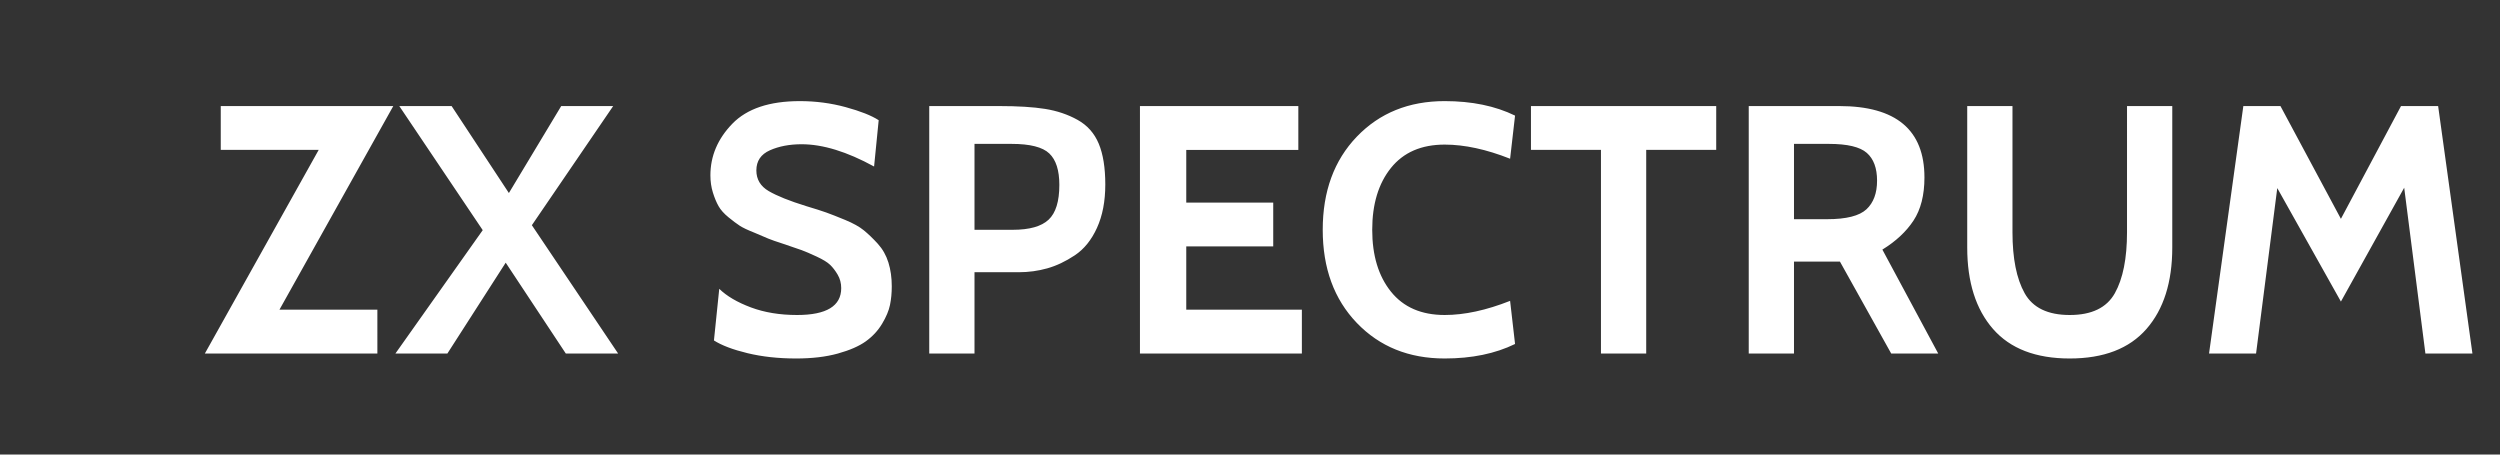 <?xml version="1.0" encoding="UTF-8" standalone="no"?>
<svg
   xmlns:dc="http://purl.org/dc/elements/1.1/"
   xmlns:cc="http://creativecommons.org/ns#"
   xmlns:rdf="http://www.w3.org/1999/02/22-rdf-syntax-ns#"
   xmlns:svg="http://www.w3.org/2000/svg"
   xmlns="http://www.w3.org/2000/svg"
   xmlns:sodipodi="http://sodipodi.sourceforge.net/DTD/sodipodi-0.dtd"
   xmlns:inkscape="http://www.inkscape.org/namespaces/inkscape"
   width="99px"
   height="18px"
   viewBox="0 0 99 18"
   version="1.1"
   id="svg12"
   sodipodi:docname="system.svg"
   inkscape:version="0.92.4 (5da689c313, 2019-01-14)">
  <rect x="0" y="0" width="99" height="18" fill="#333333" stroke="none"/>
  <sodipodi:namedview
     pagecolor="#ffffff"
     bordercolor="#666666"
     borderopacity="1"
     objecttolerance="10"
     gridtolerance="10"
     guidetolerance="10"
     inkscape:pageopacity="0"
     inkscape:pageshadow="2"
     inkscape:window-width="1920"
     inkscape:window-height="1018"
     id="namedview14"
     showgrid="false"
     inkscape:zoom="3.8383838"
     inkscape:cx="49.5"
     inkscape:cy="9"
     inkscape:window-x="-8"
     inkscape:window-y="-8"
     inkscape:window-maximized="1"
     inkscape:current-layer="svg12" />
  <!-- Generator: Sketch 45 (43475) - http://www.bohemiancoding.com/sketch -->
  <title
     id="title2">system</title>
  <desc
     id="desc4">Created with Sketch.</desc>
  <defs
     id="defs6" />
  <path
     style="fill:#ffffff;fill-rule:evenodd;stroke:none;stroke-width:1"
     inkscape:connector-curvature="0"
     id="ZX-SPECTRUM-Copy"
     d="m 15.574,4.2 -4.508,8.064 h 3.878 V 14 H 8.112 L 12.62,5.936 H 8.742 V 4.2 Z M 24.478,14 H 22.406 L 20.026,10.402 17.716,14 H 15.658 L 19.116,9.114 15.812,4.2 h 2.072 L 20.152,7.644 22.224,4.2 h 2.058 l -3.22,4.718 z m 7.042,0.196 c -0.7,0 -1.339,-0.07 -1.918,-0.21 -0.579,-0.14 -1.022,-0.308 -1.33,-0.504 l 0.21,-2.044 c 0.299,0.289 0.716,0.534 1.253,0.735 0.537,0.201 1.146,0.301 1.827,0.301 1.167,0 1.75,-0.355 1.75,-1.064 0,-0.196 -0.047,-0.373 -0.14,-0.532 C 33.079,10.719 32.978,10.589 32.871,10.486 32.764,10.383 32.584,10.274 32.332,10.157 32.08,10.04 31.884,9.956 31.744,9.905 31.604,9.854 31.366,9.772 31.03,9.66 30.741,9.567 30.54,9.497 30.428,9.45 L 29.868,9.212 C 29.607,9.109 29.415,9.018 29.294,8.939 29.173,8.86 29.023,8.748 28.846,8.603 28.669,8.458 28.538,8.311 28.454,8.162 28.37,8.013 28.295,7.833 28.23,7.623 28.165,7.413 28.132,7.187 28.132,6.944 28.132,6.179 28.421,5.497 29,4.9 c 0.579,-0.597 1.47,-0.896 2.674,-0.896 0.625,0 1.23,0.079 1.813,0.238 0.583,0.159 1.02,0.331 1.309,0.518 l -0.182,1.834 c -1.073,-0.588 -2.03,-0.882 -2.87,-0.882 -0.476,0 -0.894,0.079 -1.253,0.238 -0.359,0.159 -0.539,0.425 -0.539,0.798 0,0.355 0.163,0.628 0.49,0.819 0.327,0.191 0.821,0.39 1.484,0.595 0.345,0.103 0.609,0.187 0.791,0.252 0.182,0.065 0.432,0.163 0.749,0.294 0.317,0.131 0.565,0.268 0.742,0.413 0.177,0.145 0.362,0.322 0.553,0.532 0.191,0.21 0.331,0.457 0.42,0.742 0.089,0.285 0.133,0.6 0.133,0.945 0,0.261 -0.023,0.506 -0.07,0.735 -0.047,0.229 -0.152,0.478 -0.315,0.749 -0.163,0.271 -0.378,0.502 -0.644,0.693 -0.266,0.191 -0.635,0.352 -1.106,0.483 -0.471,0.131 -1.024,0.196 -1.659,0.196 z M 40.34,10.78 H 38.59 V 14 H 36.798 V 4.2 h 2.772 c 0.737,0 1.342,0.037 1.813,0.112 0.471,0.075 0.901,0.219 1.288,0.434 0.387,0.215 0.667,0.53 0.84,0.945 0.173,0.415 0.259,0.954 0.259,1.617 0,0.663 -0.11,1.234 -0.329,1.715 -0.219,0.481 -0.511,0.842 -0.875,1.085 -0.364,0.243 -0.728,0.415 -1.092,0.518 -0.364,0.103 -0.742,0.154 -1.134,0.154 z M 40.06,5.698 H 38.59 V 9.1 h 1.512 c 0.663,0 1.136,-0.133 1.421,-0.399 C 41.808,8.435 41.95,7.975 41.95,7.322 41.95,6.743 41.817,6.328 41.551,6.076 41.285,5.824 40.788,5.698 40.06,5.698 Z M 51.554,14 H 45.142 V 4.2 h 6.272 v 1.736 h -4.438 v 2.086 h 3.444 v 1.736 h -3.444 v 2.506 h 4.578 z m 5.656,0.196 c -1.419,0 -2.578,-0.469 -3.479,-1.407 C 52.83,11.851 52.38,10.621 52.38,9.1 c 0,-1.521 0.45,-2.751 1.351,-3.689 0.901,-0.938 2.06,-1.407 3.479,-1.407 1.073,0 2.002,0.191 2.786,0.574 L 59.8,6.286 c -0.943,-0.373 -1.806,-0.56 -2.59,-0.56 -0.924,0 -1.633,0.308 -2.128,0.924 -0.495,0.616 -0.742,1.433 -0.742,2.45 0,1.017 0.247,1.834 0.742,2.45 0.495,0.616 1.204,0.924 2.128,0.924 0.784,0 1.647,-0.187 2.59,-0.56 l 0.196,1.708 c -0.784,0.383 -1.713,0.574 -2.786,0.574 z M 67.962,5.936 H 65.19 V 14 H 63.398 V 5.936 H 60.626 V 4.2 h 7.336 z M 76.754,14 h -1.862 l -2.03,-3.64 h -1.82 V 14 H 69.25 V 4.2 h 3.584 c 2.249,0 3.374,0.943 3.374,2.828 0,0.7 -0.145,1.269 -0.434,1.708 -0.289,0.439 -0.7,0.821 -1.232,1.148 z M 72.428,5.698 H 71.042 V 8.68 h 1.316 c 0.756,0 1.274,-0.131 1.554,-0.392 0.28,-0.261 0.42,-0.639 0.42,-1.134 0,-0.495 -0.135,-0.861 -0.406,-1.099 C 73.655,5.817 73.156,5.698 72.428,5.698 Z m 9.534,8.498 c -1.344,0 -2.357,-0.39 -3.038,-1.169 C 78.243,12.248 77.902,11.172 77.902,9.8 V 4.2 h 1.792 v 4.998 c 0,1.036 0.161,1.841 0.483,2.415 0.322,0.574 0.917,0.861 1.785,0.861 0.868,0 1.463,-0.287 1.785,-0.861 0.322,-0.574 0.483,-1.379 0.483,-2.415 V 4.2 h 1.792 v 5.6 c 0,1.372 -0.341,2.448 -1.022,3.227 -0.681,0.779 -1.694,1.169 -3.038,1.169 z M 97.908,14 H 96.046 L 95.206,7.434 92.7,11.942 90.18,7.448 89.34,14 h -1.862 l 1.358,-9.8 h 1.47 L 92.7,8.666 95.08,4.2 h 1.47 z" />
</svg>
